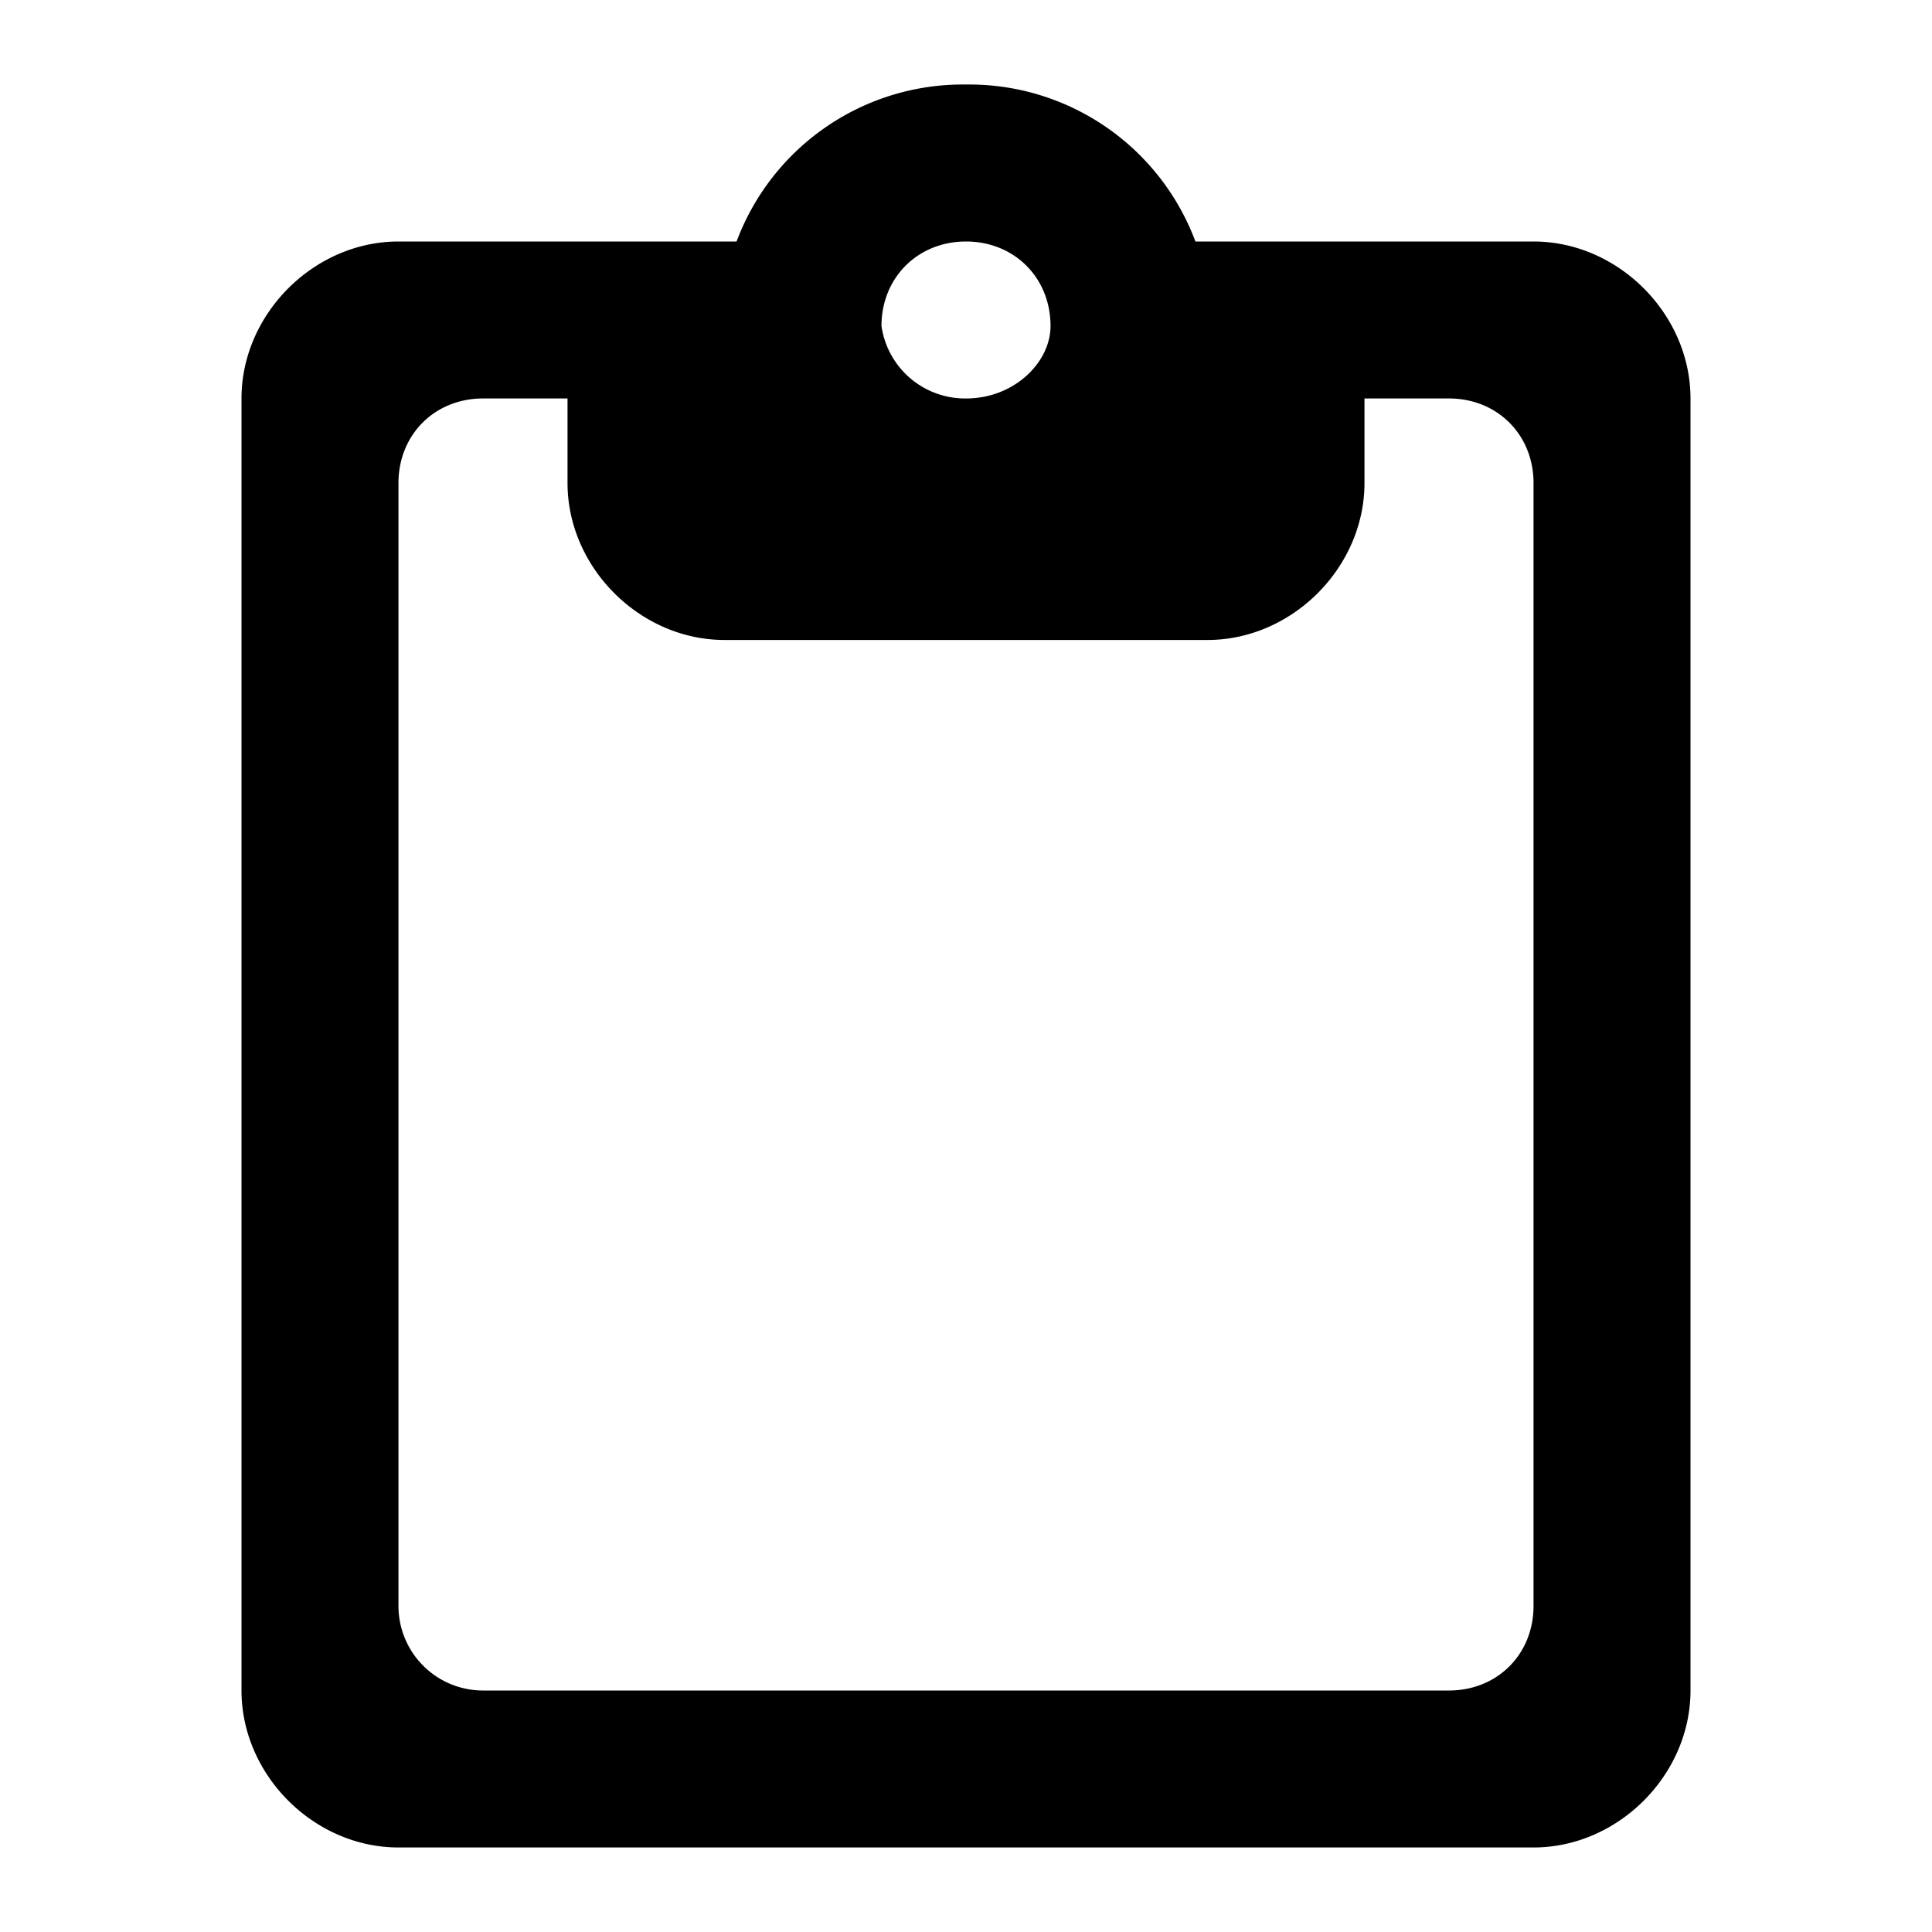<svg viewBox="0 0 16 16" xmlns="http://www.w3.org/2000/svg"><path d="M12.7 2H9.9A2 2 0 0 0 8 .7 2 2 0 0 0 6.1 2H3.3C2.6 2 2 2.6 2 3.3V14c0 .7.6 1.3 1.3 1.3h9.4c.7 0 1.3-.6 1.3-1.3V3.3c0-.7-.6-1.3-1.3-1.3ZM8 2c.4 0 .7.3.7.7 0 .3-.3.6-.7.6a.7.7 0 0 1-.7-.6c0-.4.3-.7.7-.7Zm4 12H4a.7.7 0 0 1-.7-.7V4c0-.4.3-.7.7-.7h.7V4c0 .7.6 1.3 1.3 1.3h4c.7 0 1.3-.6 1.3-1.3v-.7h.7c.4 0 .7.3.7.7v9.3c0 .4-.3.7-.7.7Z" fill="inherit"/></svg>